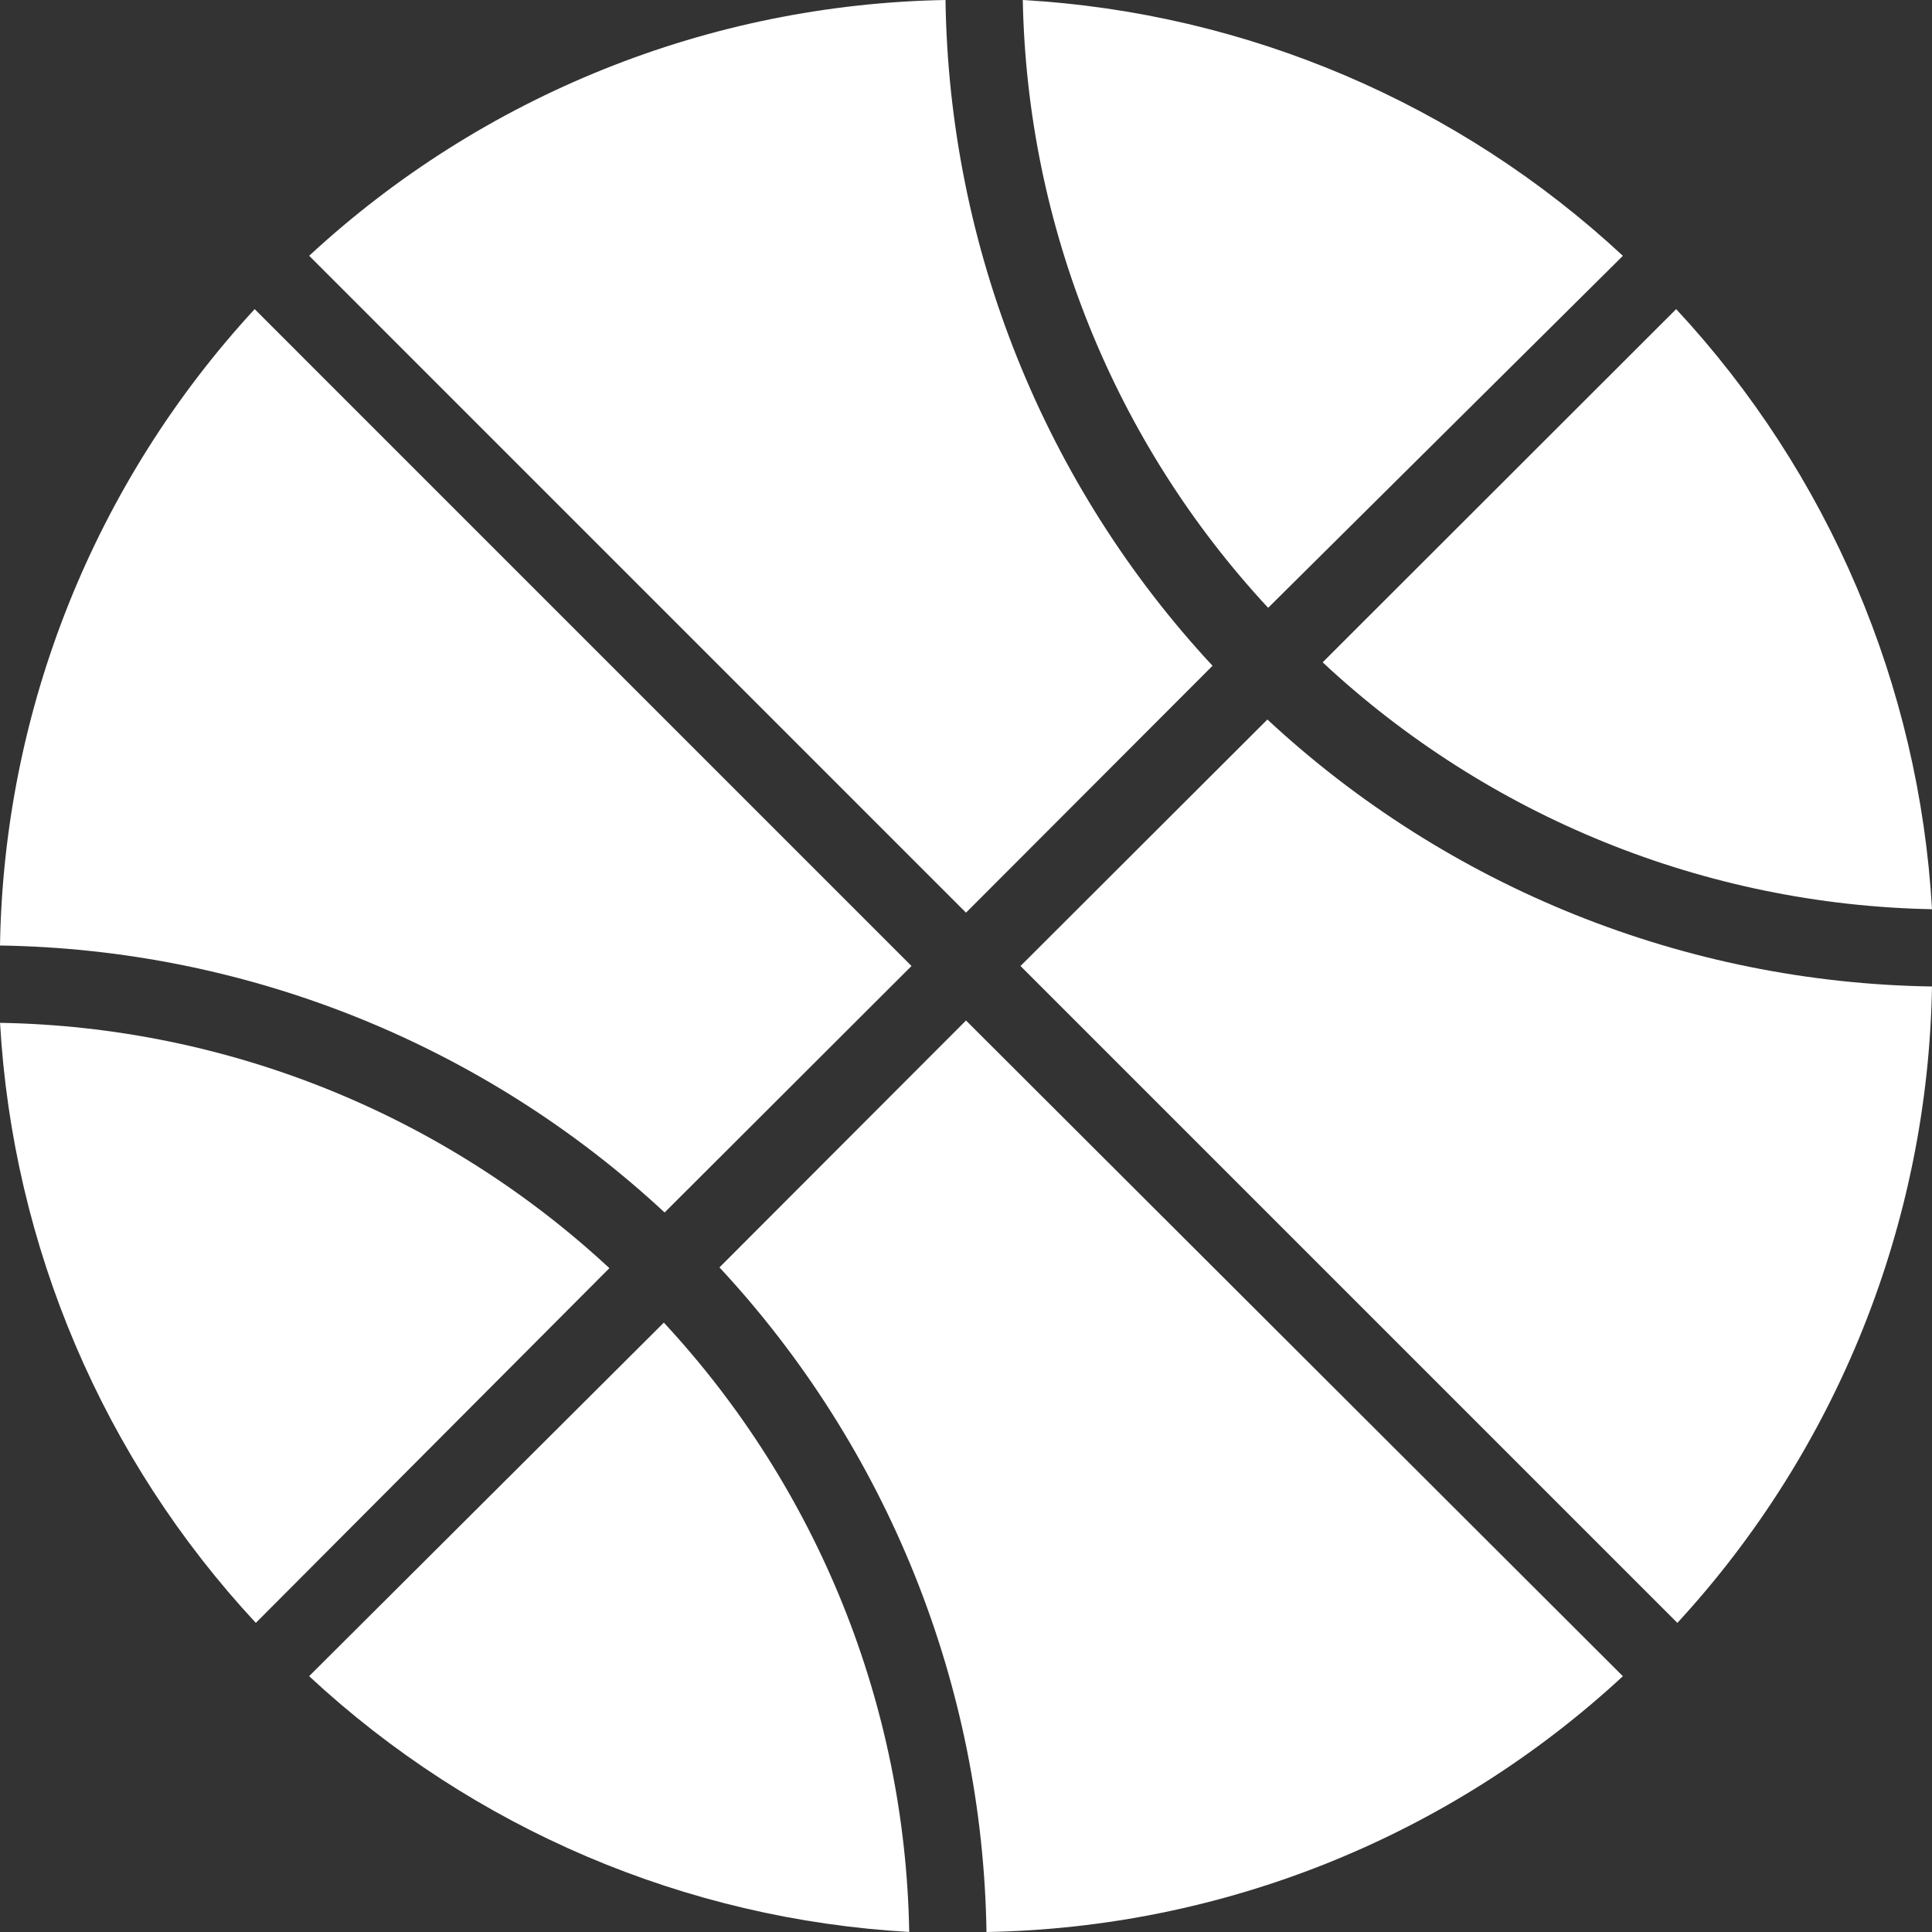 <svg width="43" height="43" viewBox="0 0 43 43" fill="none" xmlns="http://www.w3.org/2000/svg">
<rect x="0" y="0" width="43" height="43" fill="#333333" stroke="none"/>
<path d="M21.044 0C15.784 0.093 10.741 2.119 6.881 5.693L21.5 20.313L26.987 14.818C23.239 10.785 21.121 5.505 21.044 0Z" fill="white"/>
<path d="M20.287 21.5L5.668 6.88C2.103 10.745 0.085 15.787 0 21.044C5.496 21.127 10.766 23.244 14.792 26.986L20.287 21.5Z" fill="white"/>
<path d="M37.306 6.88L29.438 14.741C33.126 18.183 37.956 20.14 43 20.236C42.716 15.257 40.702 10.533 37.306 6.88Z" fill="white"/>
<path d="M36.12 5.694C32.467 2.298 27.744 0.284 22.764 0C22.859 5.028 24.803 9.844 28.225 13.528L36.12 5.694Z" fill="white"/>
<path d="M14.775 29.437L6.88 37.306C10.533 40.702 15.257 42.716 20.236 42.999C20.15 37.96 18.205 33.131 14.775 29.437Z" fill="white"/>
<path d="M13.563 28.225C9.87 24.796 5.04 22.85 0.001 22.765C0.284 27.744 2.298 32.468 5.694 36.12L13.563 28.225Z" fill="white"/>
<path d="M28.208 16.014L22.713 21.5L37.333 36.12C40.894 32.253 42.911 27.212 43 21.956C37.504 21.873 32.234 19.756 28.208 16.014Z" fill="white"/>
<path d="M21.5 22.713L16.013 28.208C19.756 32.234 21.872 37.504 21.956 43C27.216 42.908 32.259 40.881 36.12 37.307L21.5 22.713Z" fill="white"/>
</svg>
